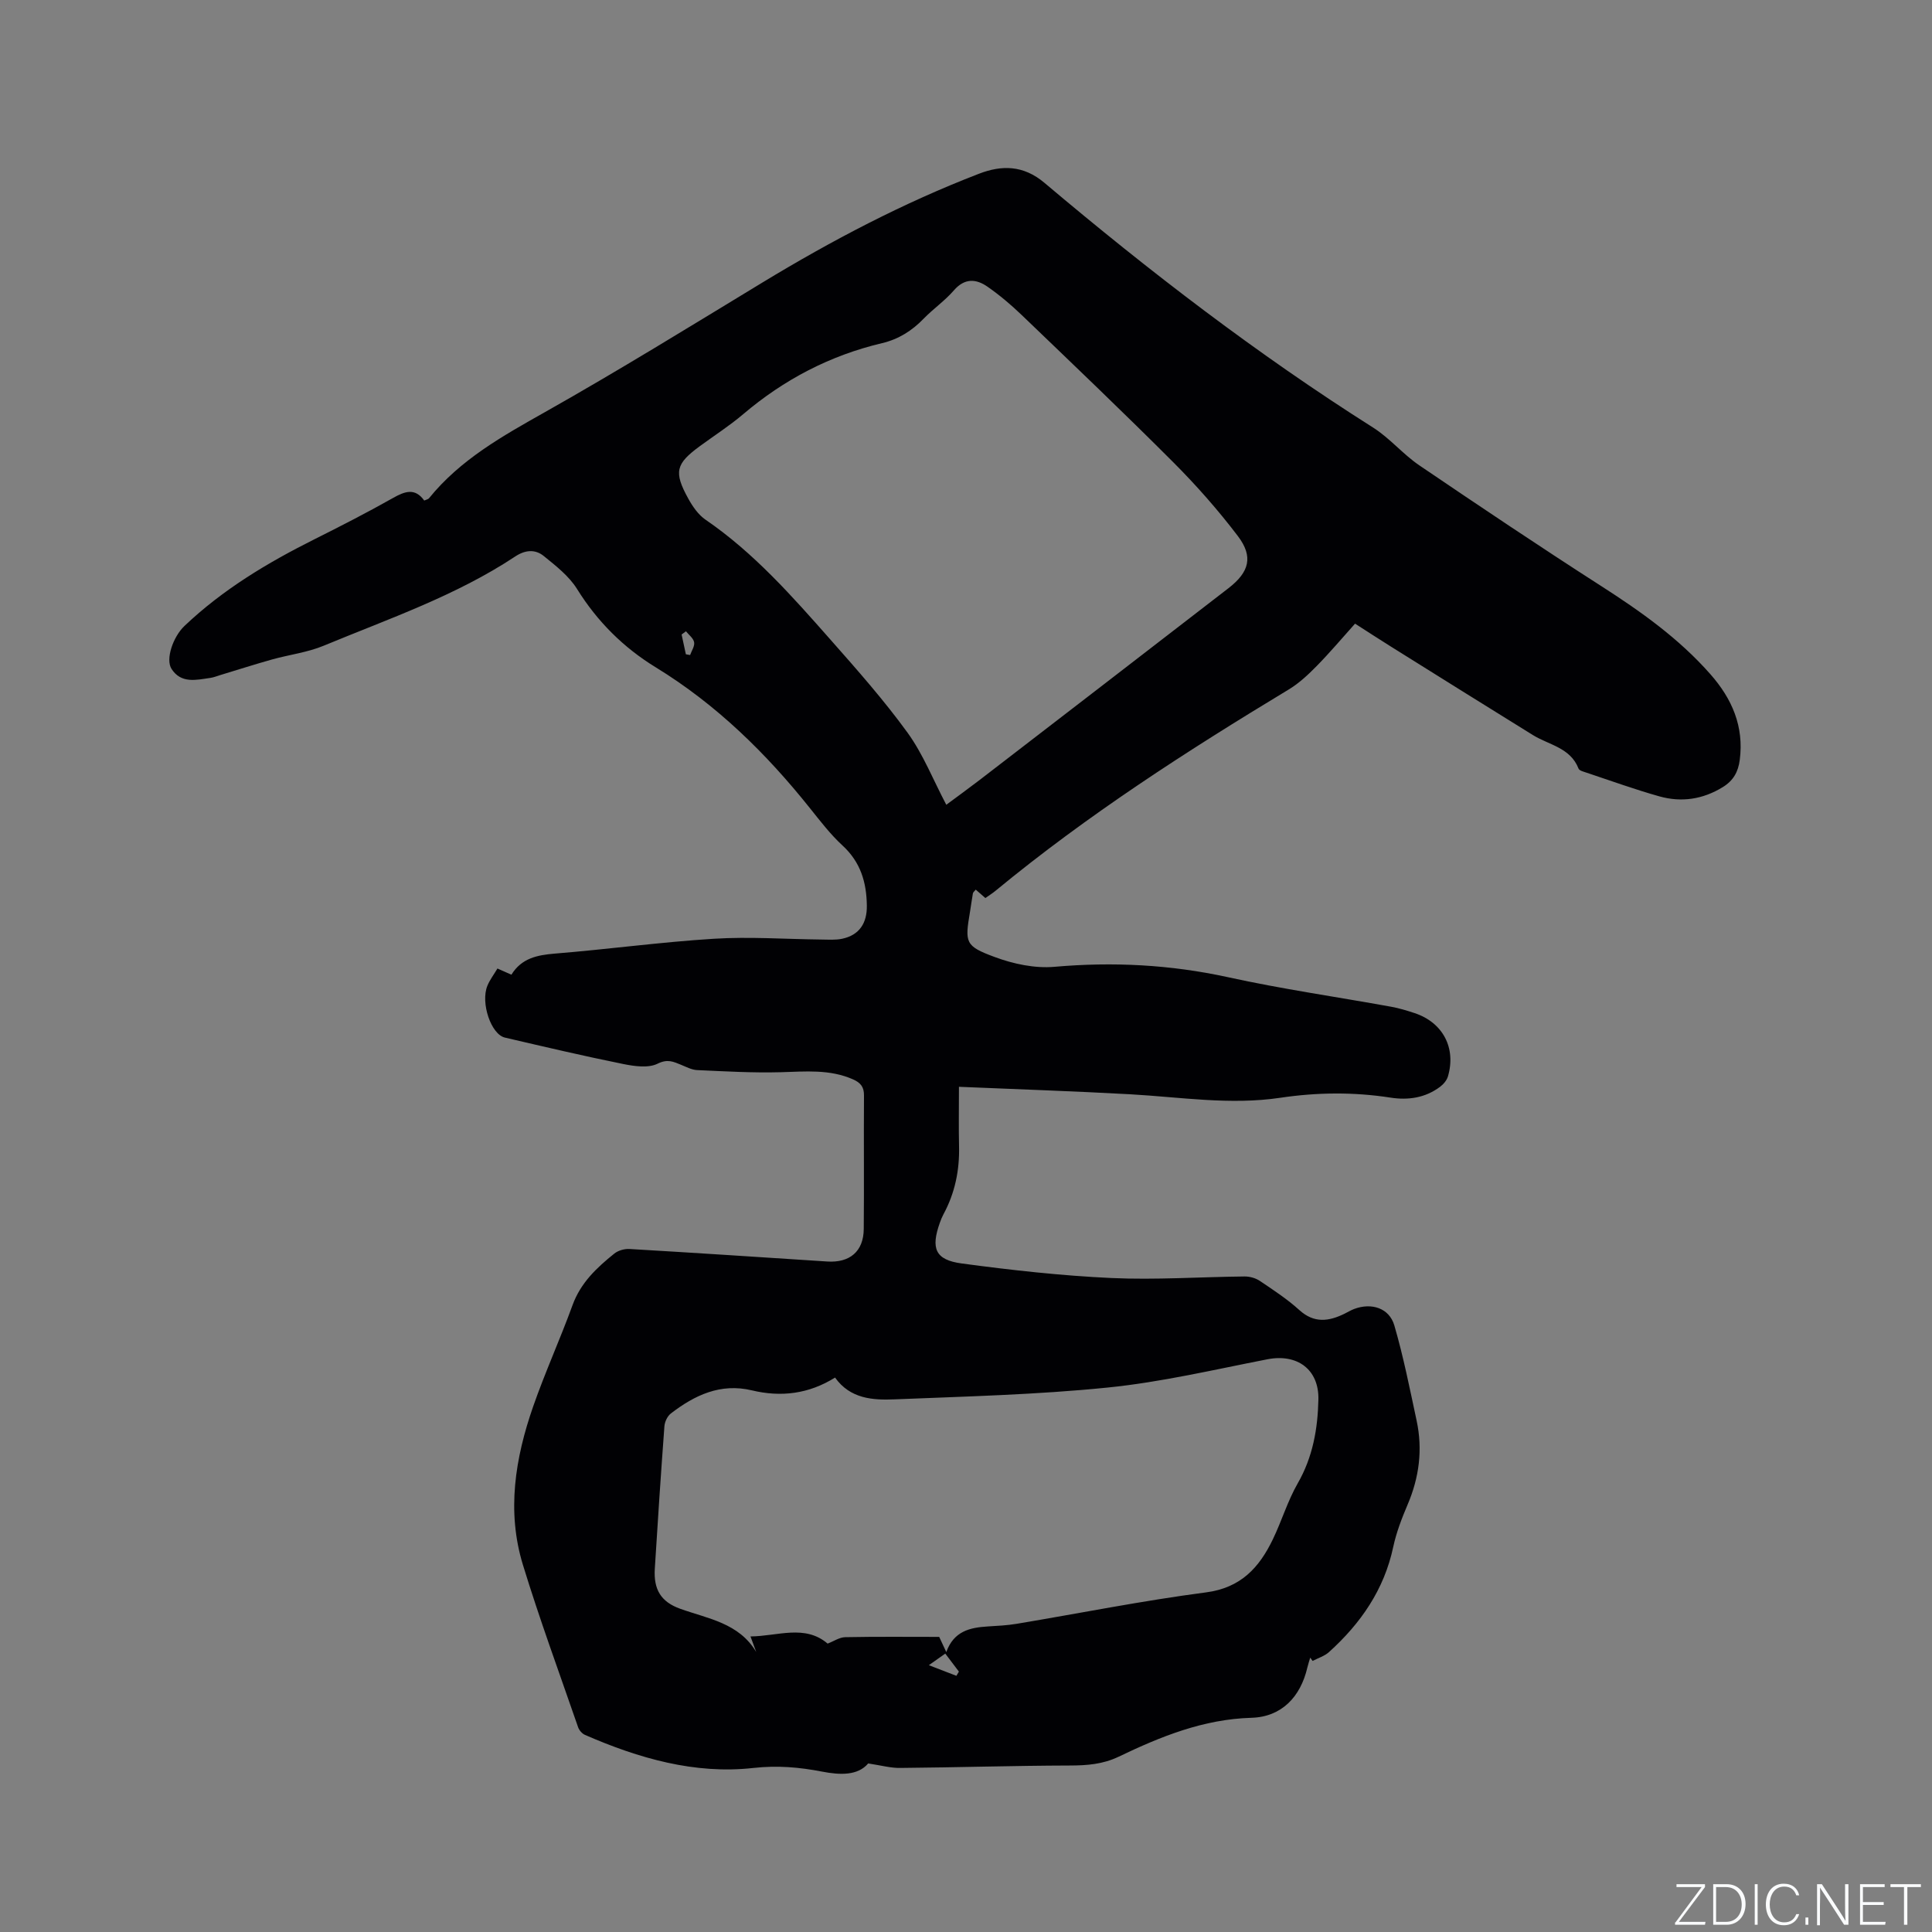 <svg enable-background="new 0 0 400 400" viewBox="0 0 400 400" xmlns="http://www.w3.org/2000/svg"><rect x="0" y="0" width="400" height="400" fill="#808080" stroke="none"/><g fill="#fafbfc"><path d="m346.9 398 5.4-7.3h-5.2v-.6h5.9v.6l-5.4 7.2h5.5l-.1.6h-6.2v-.5z"/><path d="m354.7 390.1h2.8c2.3 0 3.9 1.6 3.9 4.1s-1.6 4.3-3.9 4.3h-2.8zm.6 7.8h2c2.2 0 3.3-1.6 3.3-3.6 0-1.8-1-3.6-3.3-3.6h-2z"/><path d="m363.9 390.1v8.4h-.6v-8.4z"/><path d="m372.5 396.3c-.4 1.3-1.4 2.3-3.2 2.3-2.4 0-3.7-1.9-3.7-4.3 0-2.3 1.2-4.3 3.7-4.3 1.8 0 2.9 1 3.2 2.4h-.6c-.4-1.1-1.1-1.8-2.5-1.8-2.1 0-3 1.9-3 3.7s.9 3.7 3 3.7c1.4 0 2.1-.7 2.5-1.7z"/><path d="m373.8 398.5v-1.5h.6v1.5z"/><path d="m376.2 398.5v-8.4h1c1.3 2 4.4 6.7 4.9 7.6-.1-1.2-.1-2.4-.1-3.8v-3.8h.7v8.4h-.9c-1.2-1.9-4.4-6.8-5-7.7.1 1.1 0 2.3 0 3.9v3.9h-.6z"/><path d="m390 394.4h-4.3v3.5h4.7l-.1.6h-5.2v-8.4h5.1v.6h-4.5v3.1h4.3z"/><path d="m394.2 390.7h-2.8v-.6h6.3v.6h-2.8v7.8h-.7z"/></g><path d="m179.75 365.1c-2.14 2.54-5.8 2.42-9.56 1.69-4.72-.91-9.22-1.31-14.24-.75-12.09 1.35-23.72-2-34.84-6.85-.59-.26-1.19-.94-1.41-1.56-3.87-11.2-7.97-22.33-11.44-33.66-3.39-11.07-1.6-22.08 2.12-32.76 2.47-7.09 5.59-13.94 8.16-21 1.68-4.63 5.02-7.76 8.66-10.68.8-.64 2.1-1 3.13-.94 13.64.8 27.28 1.7 40.92 2.59 4.68.31 7.54-2.08 7.58-6.73.09-9.21-.02-18.42.05-27.63.02-1.78-.7-2.64-2.23-3.33-4.85-2.16-9.89-1.64-14.99-1.5-5.77.16-11.56-.18-17.34-.44-1.11-.05-2.22-.65-3.3-1.09-1.6-.65-2.8-1.26-4.86-.24-1.93.96-4.81.54-7.14.07-8.2-1.66-16.34-3.57-24.49-5.47-2.86-.67-5.06-7.18-3.63-10.71.5-1.24 1.35-2.33 2.09-3.59 1.09.48 1.93.85 2.89 1.28 2.1-3.41 5.33-4.07 9.02-4.37 10.98-.89 21.91-2.39 32.89-3.07 7.37-.46 14.8.08 22.2.16 1.47.01 3 .14 4.41-.17 3.53-.76 5.12-3.24 5.07-6.84-.06-4.85-1.3-9.02-5.03-12.45-2.48-2.28-4.57-5.01-6.69-7.66-9.12-11.44-19.42-21.54-31.99-29.24-6.67-4.08-12.1-9.48-16.29-16.22-1.67-2.68-4.38-4.79-6.9-6.83-1.75-1.42-3.81-1.28-5.88.09-12.28 8.14-26.18 12.89-39.65 18.48-3.39 1.41-7.16 1.86-10.73 2.86-3.56 1-7.08 2.13-10.62 3.2-.71.21-1.41.51-2.13.61-2.92.42-6.05 1.23-8.04-1.85-1.3-2 .31-6.66 2.67-8.9 7.92-7.53 17.16-13.07 26.87-17.93 5.49-2.75 10.96-5.55 16.31-8.57 2.46-1.39 4.55-2.14 6.46.53.45-.2.82-.26.99-.47 6.49-8.02 15.22-12.88 24.05-17.86 15.21-8.58 30.08-17.76 45.02-26.83 14.34-8.7 29.14-16.47 44.8-22.5 4.67-1.8 9.17-1.82 13.56 1.89 21.64 18.27 44.07 35.5 68.03 50.66 3.46 2.19 6.18 5.52 9.58 7.83 12.44 8.44 24.93 16.82 37.58 24.94 8.25 5.29 16.16 10.89 22.68 18.3 4.49 5.1 6.97 10.8 6.08 17.73-.32 2.48-1.32 4.29-3.51 5.64-4.14 2.55-8.57 3.2-13.13 1.92-5.09-1.43-10.07-3.24-15.09-4.91-.59-.2-1.48-.41-1.65-.84-1.69-4.34-6.1-4.88-9.43-6.93-9.82-6.07-19.6-12.2-29.38-18.31-2.41-1.51-4.8-3.06-7.46-4.77-2.69 3-5.2 5.98-7.92 8.75-1.76 1.79-3.65 3.57-5.78 4.86-21.06 12.72-41.72 26.01-60.74 41.7-.65.54-1.37.98-2.1 1.5-.68-.59-1.29-1.13-1.99-1.74-.25.32-.54.52-.59.76-.23 1.25-.38 2.51-.59 3.76-1.09 6.47-1.07 7.15 5.13 9.44 3.85 1.43 8.28 2.37 12.31 2.02 12.15-1.07 24.03-.46 35.97 2.15 11.16 2.45 22.5 4.07 33.75 6.11 1.66.3 3.3.8 4.9 1.33 5.82 1.94 8.61 7.19 6.88 13.1-.24.81-.93 1.63-1.63 2.15-3.06 2.3-6.61 2.81-10.27 2.24-7.61-1.18-15.21-1.1-22.79.03-10.41 1.55-20.71-.14-31.06-.72-11.51-.64-23.04-1.02-35.49-1.55 0 4.56-.07 8.43.02 12.3.12 4.98-.84 9.68-3.22 14.08-.3.56-.54 1.15-.75 1.75-1.9 5.34-.98 7.71 4.54 8.45 10.27 1.38 20.61 2.53 30.95 3.01 9.18.42 18.4-.23 27.6-.32 1.06-.01 2.29.33 3.16.92 2.81 1.89 5.68 3.77 8.18 6.04 3.06 2.77 6.09 2.35 9.35.75.67-.33 1.3-.72 1.99-.98 3.58-1.35 7.26-.21 8.32 3.4 1.89 6.47 3.2 13.12 4.62 19.73 1.28 5.98.53 11.76-1.88 17.4-1.2 2.82-2.32 5.73-2.96 8.71-1.88 8.87-6.73 15.85-13.3 21.79-.93.84-2.26 1.24-3.4 1.84-.16-.23-.32-.45-.49-.68-.2.69-.44 1.36-.6 2.06-1.41 6.06-5.33 10.21-11.57 10.39-9.96.29-18.79 3.88-27.48 8.05-3.29 1.58-6.57 1.82-10.12 1.83-11.64.03-23.28.4-34.92.5-2.05.07-4.12-.52-6.83-.93zm16.17-198.48c2.26-1.68 4.56-3.34 6.82-5.07 17.21-13.25 34.42-26.49 51.6-39.77 4.33-3.35 5.18-6.53 1.95-10.79-4.08-5.37-8.58-10.48-13.34-15.25-10.32-10.33-20.89-20.41-31.42-30.52-2.2-2.11-4.56-4.11-7.06-5.85-2.37-1.66-4.75-1.83-6.98.75-1.86 2.15-4.27 3.81-6.26 5.86-2.42 2.5-5.18 4.25-8.59 5.06-10.79 2.55-20.33 7.54-28.78 14.72-2.82 2.39-5.96 4.41-8.95 6.6-5.01 3.67-5.46 5.35-2.4 10.89.9 1.63 2.08 3.34 3.58 4.36 10 6.85 17.92 15.84 25.84 24.81 5.53 6.26 11.09 12.55 15.98 19.29 3.22 4.45 5.3 9.77 8.01 14.91zm0 175.42c1.58-4.37 4.94-5.07 8.57-5.3 2.01-.12 4.03-.22 6.01-.55 13.06-2.18 26.06-4.79 39.17-6.5 7.24-.94 11.04-5.14 13.86-10.99 1.84-3.81 3.06-7.95 5.15-11.59 3.13-5.45 4.15-11.3 4.28-17.37.13-6.22-4.38-9.51-10.53-8.32-11.01 2.14-22 4.74-33.13 5.86-14.63 1.48-29.37 1.84-44.07 2.44-4.53.19-9.2-.1-12.34-4.51-5.46 3.41-11.21 4.09-17.22 2.65-6.5-1.55-11.84.99-16.77 4.78-.72.55-1.27 1.72-1.34 2.64-.73 9.83-1.38 19.67-1.99 29.51-.26 4.27 1.23 6.85 5.29 8.3 5.76 2.06 12.13 2.93 15.71 8.94-.35-.96-.71-1.91-1.19-3.22 5.65-.06 11.26-2.54 15.97 1.48 1.26-.48 2.45-1.31 3.65-1.33 6.46-.13 12.93-.06 19.45-.06.41.89.79 1.71 1.47 3.14zm-.21.32c-.96.68-1.68 1.18-3.4 2.4 2.45.94 4.08 1.57 5.7 2.2.17-.29.35-.58.52-.87-.85-1.13-1.7-2.25-2.82-3.73zm-53.69-211.66c-.3.22-.6.44-.9.67.29 1.36.59 2.73.88 4.09.29.05.59.11.88.16.31-.89.98-1.84.83-2.65-.15-.83-1.09-1.52-1.69-2.27z" fill="#010104"/></svg>